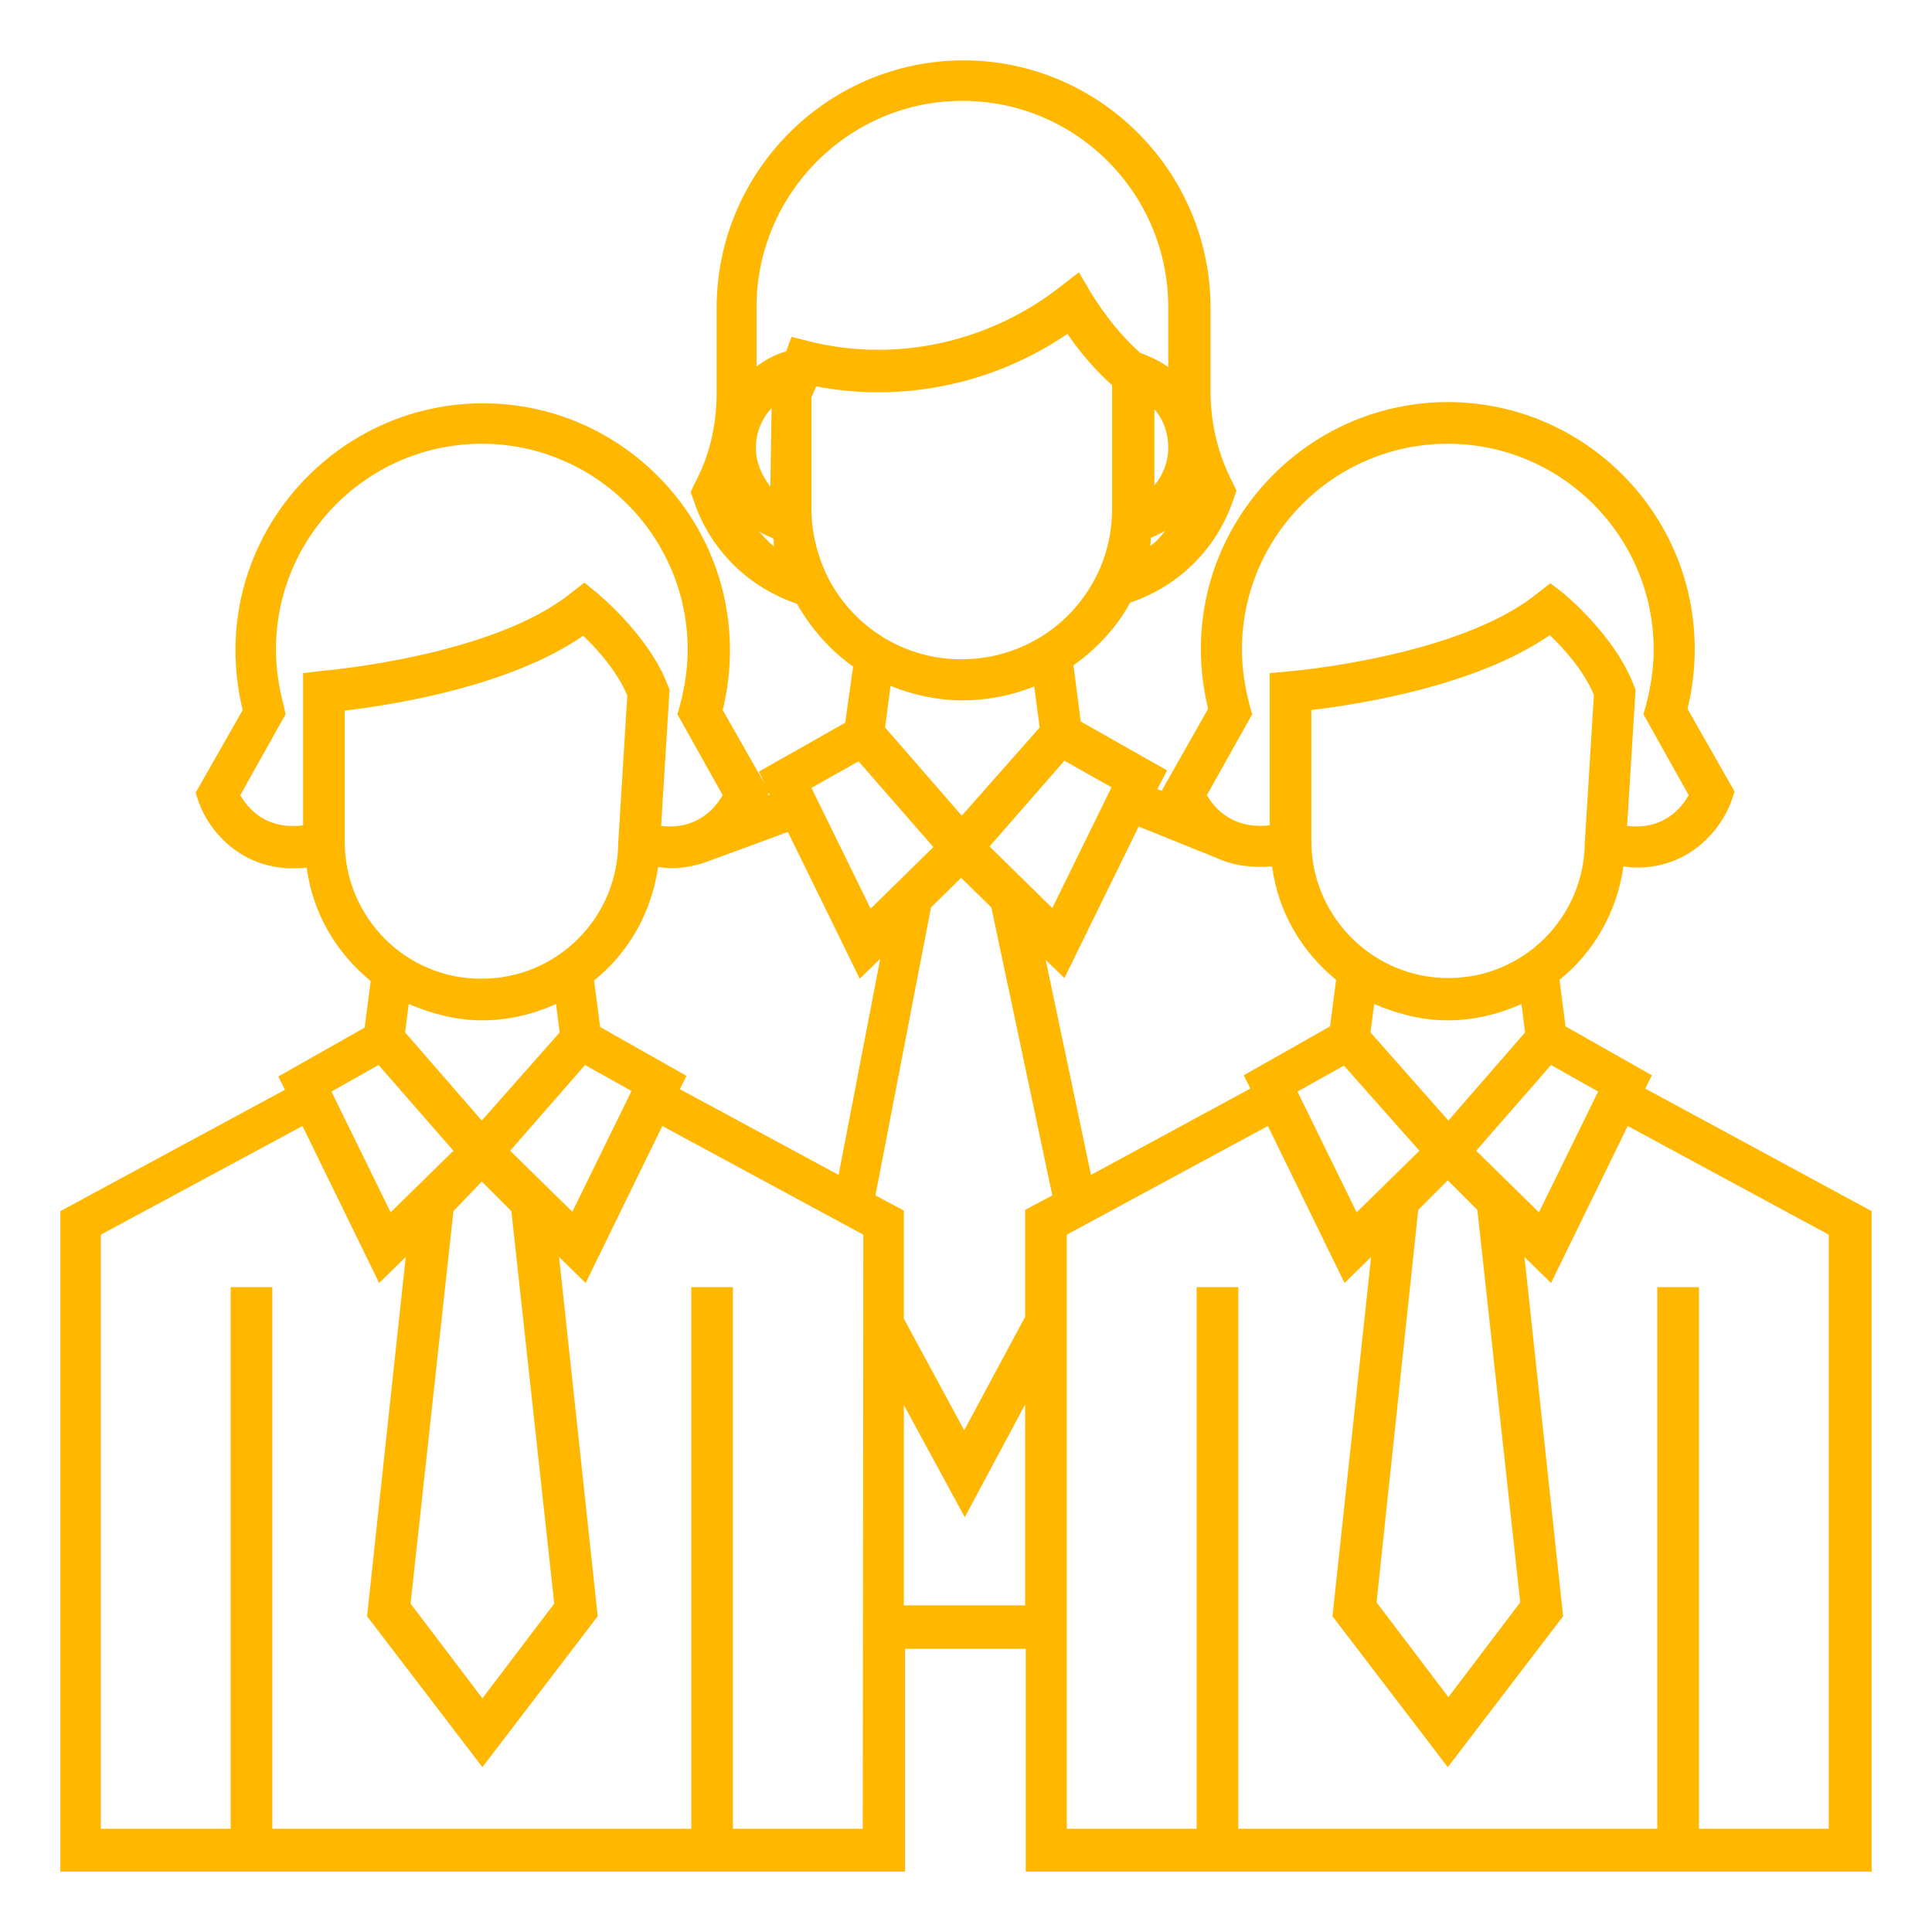 <?xml version="1.0" encoding="utf-8"?>
<!-- Generator: Adobe Illustrator 25.3.1, SVG Export Plug-In . SVG Version: 6.00 Build 0)  -->
<svg version="1.1" id="Layer_1" xmlns="http://www.w3.org/2000/svg" xmlns:xlink="http://www.w3.org/1999/xlink" x="0px" y="0px"
	 viewBox="0 0 64 64" style="enable-background:new 0 0 64 64;" xml:space="preserve">
<style type="text/css">
	.st0{fill:#FFB700;}
</style>
<path class="st0" d="M54.5,36.06l0.22-0.44L51.86,34l-0.2-1.54c1.14-0.92,1.9-2.24,2.12-3.76c0.14,0.02,0.3,0.04,0.44,0.04
	c1.84,0,2.84-1.36,3.14-2.22l0.1-0.3l-1.56-2.74c0.16-0.64,0.24-1.3,0.24-1.98c0-4.52-3.68-8.18-8.18-8.18S39.78,17,39.78,21.5
	c0,0.66,0.08,1.32,0.24,1.98l-1.54,2.72l-0.14-0.06l0.32-0.62L35.8,23.9l-0.24-1.86c0.76-0.54,1.42-1.24,1.88-2.08
	c1.62-0.54,2.88-1.8,3.42-3.42l0.1-0.28L40.84,16c-0.48-0.92-0.74-1.94-0.74-3.04V10.2c0-4.52-3.68-8.2-8.18-8.2
	s-8.18,3.68-8.18,8.2V13c0,1.1-0.24,2.12-0.74,3.04l-0.12,0.26l0.1,0.28c0.54,1.64,1.82,2.88,3.42,3.42
	c0.48,0.84,1.1,1.54,1.86,2.08L28,23.94l-2.86,1.62l0.2,0.42l-1.4-2.46c0.16-0.64,0.24-1.3,0.24-1.98c0-4.52-3.68-8.18-8.18-8.18
	s-8.2,3.68-8.2,8.18c0,0.66,0.08,1.34,0.24,1.98l-1.56,2.74l0.1,0.3c0.32,0.94,1.48,2.42,3.58,2.18c0.2,1.52,0.98,2.82,2.12,3.76
	l-0.2,1.54l-2.86,1.62l0.22,0.44L2,40.12V62h6.32h0.7H22.9h0.7h6.38v-7.38h4V62h6.38h0.7h13.88h0.7H62V40.12L54.5,36.06z
	 M52.94,36.16l-1.96,4l-2.08-2.04l2.48-2.84L52.94,36.16z M47.02,38.12l-2.08,2.04l-1.96-4l1.54-0.86L47.02,38.12z M45.4,34.2
	l0.12-0.94c0.76,0.32,1.56,0.54,2.44,0.54c0.86,0,1.68-0.2,2.44-0.54l0.12,0.94l-2.54,2.92L45.4,34.2z M46.98,40.08l0.98-0.98
	l0.98,0.98l1.42,13l-2.38,3.14l-2.38-3.14L46.98,40.08z M52.5,27.9c-0.02,2.5-2.04,4.5-4.52,4.5c-2.5,0-4.54-2.04-4.54-4.54v-4.34
	c1.52-0.18,5.44-0.78,7.9-2.48c0.44,0.42,1.12,1.16,1.46,1.98L52.5,27.9z M41.48,23.66l-0.08-0.28c-0.16-0.6-0.26-1.24-0.26-1.86
	c0-3.76,3.06-6.82,6.82-6.82s6.82,3.06,6.82,6.82c0,0.64-0.1,1.26-0.26,1.86l-0.08,0.28l1.5,2.68c-0.24,0.42-0.82,1.16-2.04,1.02
	l0.28-4.52l-0.06-0.14c-0.62-1.64-2.26-2.98-2.32-3.04l-0.44-0.34l-0.44,0.34c-2.58,2.1-8.18,2.58-8.24,2.58l-0.62,0.06v5.04
	c-1.24,0.14-1.84-0.58-2.08-1L41.48,23.66z M40.3,28.42L40.3,28.42c0.52,0.24,1.12,0.34,1.84,0.28c0.2,1.52,0.98,2.82,2.12,3.76
	L44.06,34l-2.86,1.62l0.22,0.44l-5.28,2.86l-1.5-7.12l0.62,0.6l2.46-5.02L40.3,28.42z M36.82,26.08l-1.96,4l-2.08-2.04l2.48-2.84
	L36.82,26.08z M31.86,27.02l-2.54-2.92l0.18-1.38c0.74,0.3,1.54,0.48,2.38,0.48c0.82,0,1.64-0.16,2.38-0.46l0.18,1.36L31.86,27.02z
	 M38.1,18.08c0.02-0.1,0.02-0.16,0.02-0.26c0.16-0.08,0.32-0.14,0.48-0.24C38.44,17.78,38.3,17.96,38.1,18.08z M38.24,16.08v-2.52
	c0.3,0.34,0.46,0.78,0.46,1.26C38.7,15.32,38.52,15.74,38.24,16.08z M25.14,17.6c0.14,0.1,0.32,0.16,0.48,0.24
	c0.02,0.1,0,0.16,0.02,0.26C25.46,17.96,25.3,17.78,25.14,17.6z M25.04,14.84c0-0.52,0.2-0.98,0.52-1.32l-0.04,2.6
	C25.24,15.76,25.04,15.32,25.04,14.84z M26.22,11.16l-0.18,0.48c-0.36,0.1-0.68,0.28-0.98,0.5v-1.96c0-3.76,3.06-6.84,6.82-6.84
	s6.82,3.06,6.82,6.84v1.98c-0.28-0.2-0.58-0.34-0.94-0.48c-0.6-0.54-1.14-1.2-1.62-1.98l-0.4-0.68L35.12,9.5
	c-2.32,1.82-5.42,2.54-8.34,1.8L26.22,11.16z M27.42,19.12c-0.34-0.7-0.54-1.48-0.54-2.26v-3.7c0.06-0.12,0.1-0.24,0.16-0.36
	c2.9,0.56,5.92-0.1,8.32-1.74c0.44,0.64,0.94,1.22,1.48,1.7v4.1c0,0.78-0.18,1.56-0.54,2.26c-0.86,1.68-2.56,2.72-4.46,2.72
	C29.98,21.84,28.28,20.8,27.42,19.12z M28.44,25.22l2.48,2.84l-2.08,2.04l-1.96-4L28.44,25.22z M25.46,26.26l0.04,0.06l-0.06,0.02
	L25.46,26.26z M26.1,27.56l2.38,4.86l0.68-0.66l-1.38,7.16l-5.26-2.84l0.22-0.44l-2.86-1.62l-0.2-1.54c1.14-0.92,1.9-2.24,2.12-3.76
	c0.14,0.02,0.3,0.04,0.44,0.04c0.34,0,0.66-0.06,0.96-0.14l0,0l0.12-0.04c0.08-0.02,0.14-0.06,0.22-0.08L26.1,27.56z M15.96,39.14
	l0.98,0.98l1.42,13l-2.38,3.14l-2.38-3.14l1.42-13L15.96,39.14z M15.96,37.12l-2.54-2.92l0.12-0.94c0.76,0.32,1.56,0.54,2.44,0.54
	c0.86,0,1.68-0.2,2.44-0.54l0.12,0.94L15.96,37.12z M16.9,38.12l2.48-2.84l1.54,0.86l-1.96,4L16.9,38.12z M10.04,22.3v5.04
	c-1.24,0.16-1.84-0.58-2.08-1l1.5-2.68L9.4,23.38c-0.16-0.6-0.26-1.22-0.26-1.86c0-3.76,3.06-6.82,6.82-6.82s6.82,3.06,6.82,6.82
	c0,0.64-0.1,1.26-0.26,1.86l-0.08,0.28l1.5,2.68c-0.24,0.42-0.84,1.16-2.04,1.02l0.28-4.52l-0.06-0.14
	c-0.62-1.64-2.26-2.98-2.32-3.04l-0.44-0.36l-0.44,0.34c-2.58,2.1-8.18,2.58-8.24,2.58L10.04,22.3z M11.42,27.88v-4.34
	c1.52-0.18,5.44-0.78,7.9-2.48c0.44,0.42,1.12,1.16,1.46,1.98l-0.3,4.88c-0.02,2.5-2.04,4.5-4.52,4.5
	C13.46,32.44,11.42,30.4,11.42,27.88z M12.54,35.28l2.48,2.84l-2.08,2.04l-1.96-4L12.54,35.28z M28.58,60.58h-4.3V42.64H22.9v17.94
	H9.02V42.64H7.64v17.94h-4.3V40.9l6.68-3.6l2.54,5.2l0.88-0.86l-1.28,11.9l3.82,5l3.82-5l-1.28-11.9l0.88,0.86l2.54-5.2l6.66,3.6
	L28.58,60.58L28.58,60.58z M33.96,53.18h-4.02v-6.64l2.02,3.72l2-3.74V53.18z M33.96,40.08v3.54l-2.02,3.76l-2-3.7V40.1L29,39.6
	l1.84-9.54l1-0.98l1,0.98l2.02,9.54L33.96,40.08z M60.58,60.58h-4.3V42.64H54.9v17.94H41.02V42.64h-1.38v17.94h-4.3V40.9L42,37.3
	l2.54,5.2l0.88-0.86l-1.28,11.9l3.82,5l3.82-5l-1.28-11.9l0.88,0.86l2.54-5.2l6.66,3.6L60.58,60.58L60.58,60.58z"/>
</svg>

